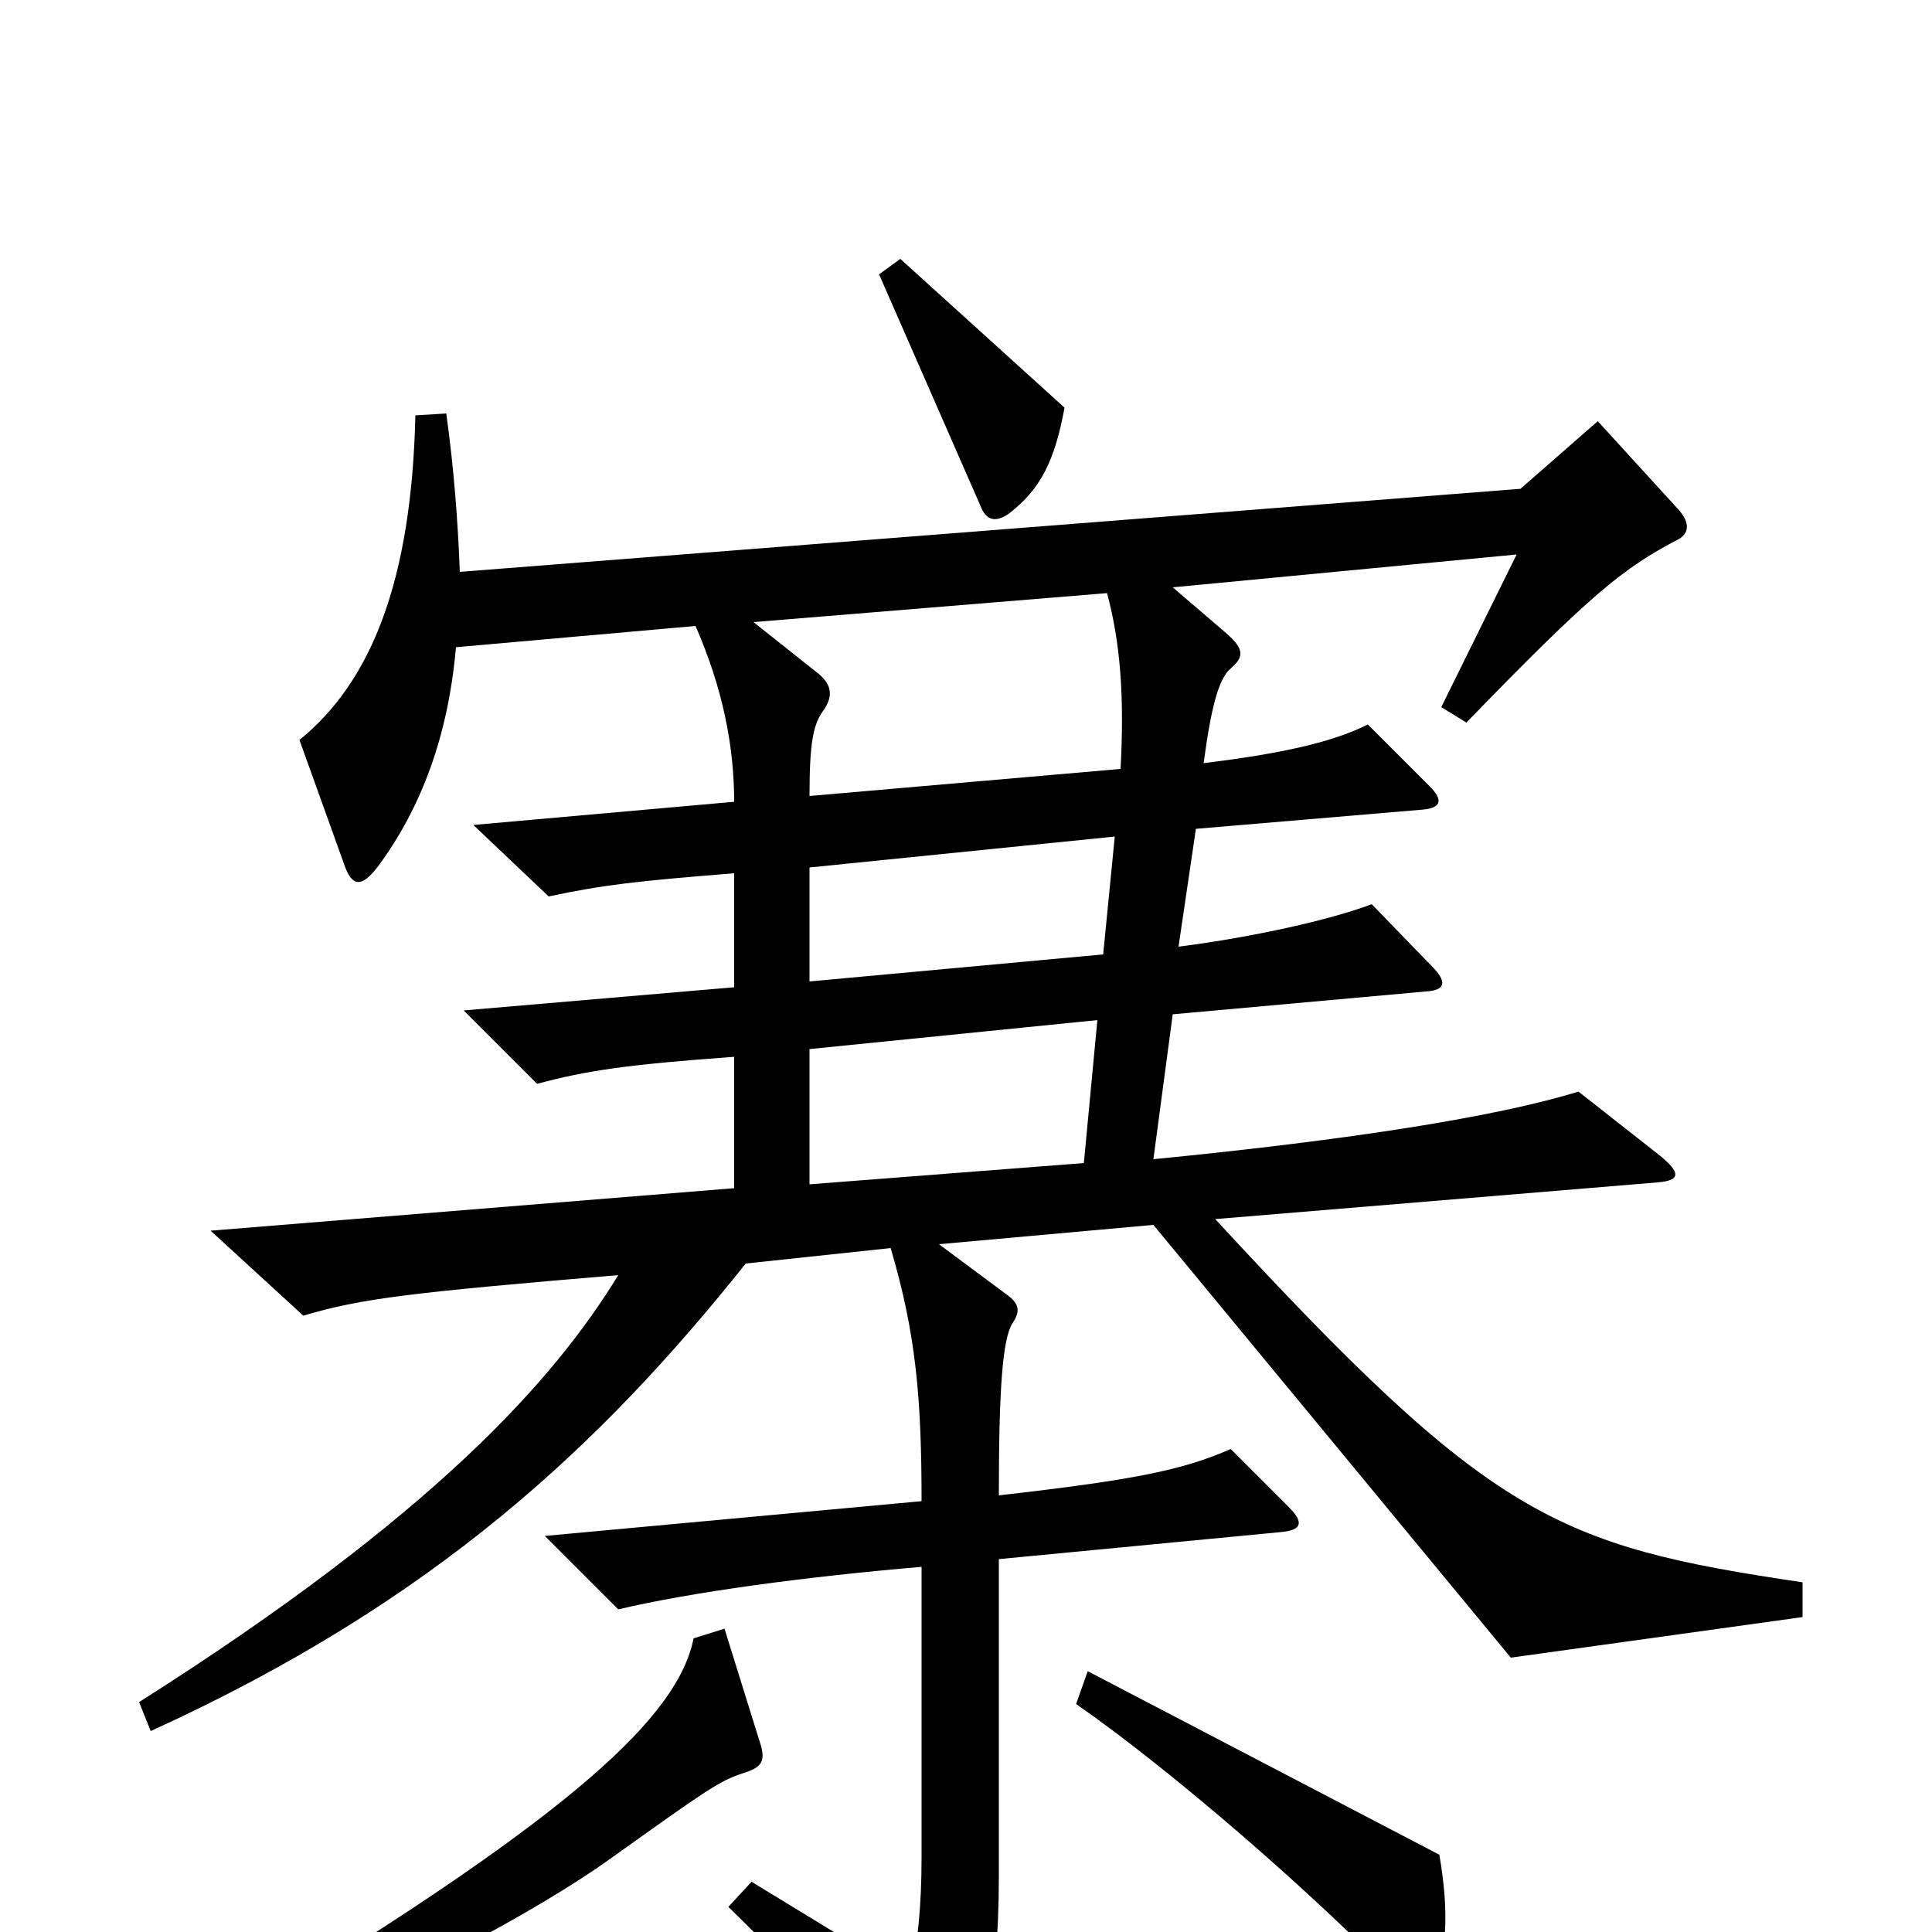 <svg xmlns="http://www.w3.org/2000/svg" viewBox="0 -1000 1000 1000">
	<path fill="#000000" d="M551 -789L466 -866L455 -858L508 -737C511 -730 516 -730 522 -734C539 -747 546 -762 551 -789ZM933 -163V-181C805 -200 772 -214 629 -369L858 -388C870 -389 870 -393 859 -402L817 -435C775 -422 699 -410 597 -400L607 -475L740 -487C748 -488 749 -492 741 -500L710 -532C689 -524 649 -515 610 -510L619 -571L737 -581C746 -582 747 -586 740 -593L708 -625C690 -616 664 -610 623 -605C627 -635 631 -649 637 -654C644 -660 644 -664 635 -672L607 -696L785 -713L746 -634L759 -626C823 -692 840 -706 869 -721C874 -724 875 -729 869 -736L827 -782L787 -747L238 -704C237 -730 235 -757 231 -786L215 -785C213 -699 192 -647 155 -617L178 -553C182 -541 187 -540 196 -552C218 -582 232 -619 236 -665L360 -676C374 -644 380 -614 380 -585L245 -573L284 -536C312 -542 330 -544 380 -548V-489L240 -477L278 -439C304 -446 325 -449 380 -453V-385L109 -363L157 -319C187 -328 213 -331 320 -340C287 -286 225 -216 72 -119L78 -104C225 -171 311 -252 386 -346L461 -354C474 -310 477 -277 477 -223L282 -205L320 -167C358 -176 418 -184 477 -189V-39C477 -13 475 6 471 24L389 -26L377 -13C413 22 457 69 478 95C486 104 490 104 496 95C507 80 517 31 517 -28V-193L663 -207C674 -208 675 -212 667 -220L637 -250C612 -239 587 -234 517 -226C517 -282 519 -307 524 -315C528 -321 528 -325 521 -330L486 -356L597 -366L782 -142ZM745 -40L563 -135L557 -118C606 -84 681 -19 726 28C734 35 739 36 742 28C749 10 750 -11 745 -40ZM394 -96L375 -157L359 -152C351 -112 298 -62 134 38L141 55C206 27 277 -10 316 -38C365 -73 372 -78 384 -82C394 -85 396 -88 394 -96ZM580 -602L419 -588C419 -616 421 -625 426 -632C431 -639 431 -645 424 -651L390 -678L573 -693C580 -667 582 -639 580 -602ZM577 -567L571 -506L419 -492V-551ZM568 -472L561 -398L419 -387V-457Z"/>
</svg>